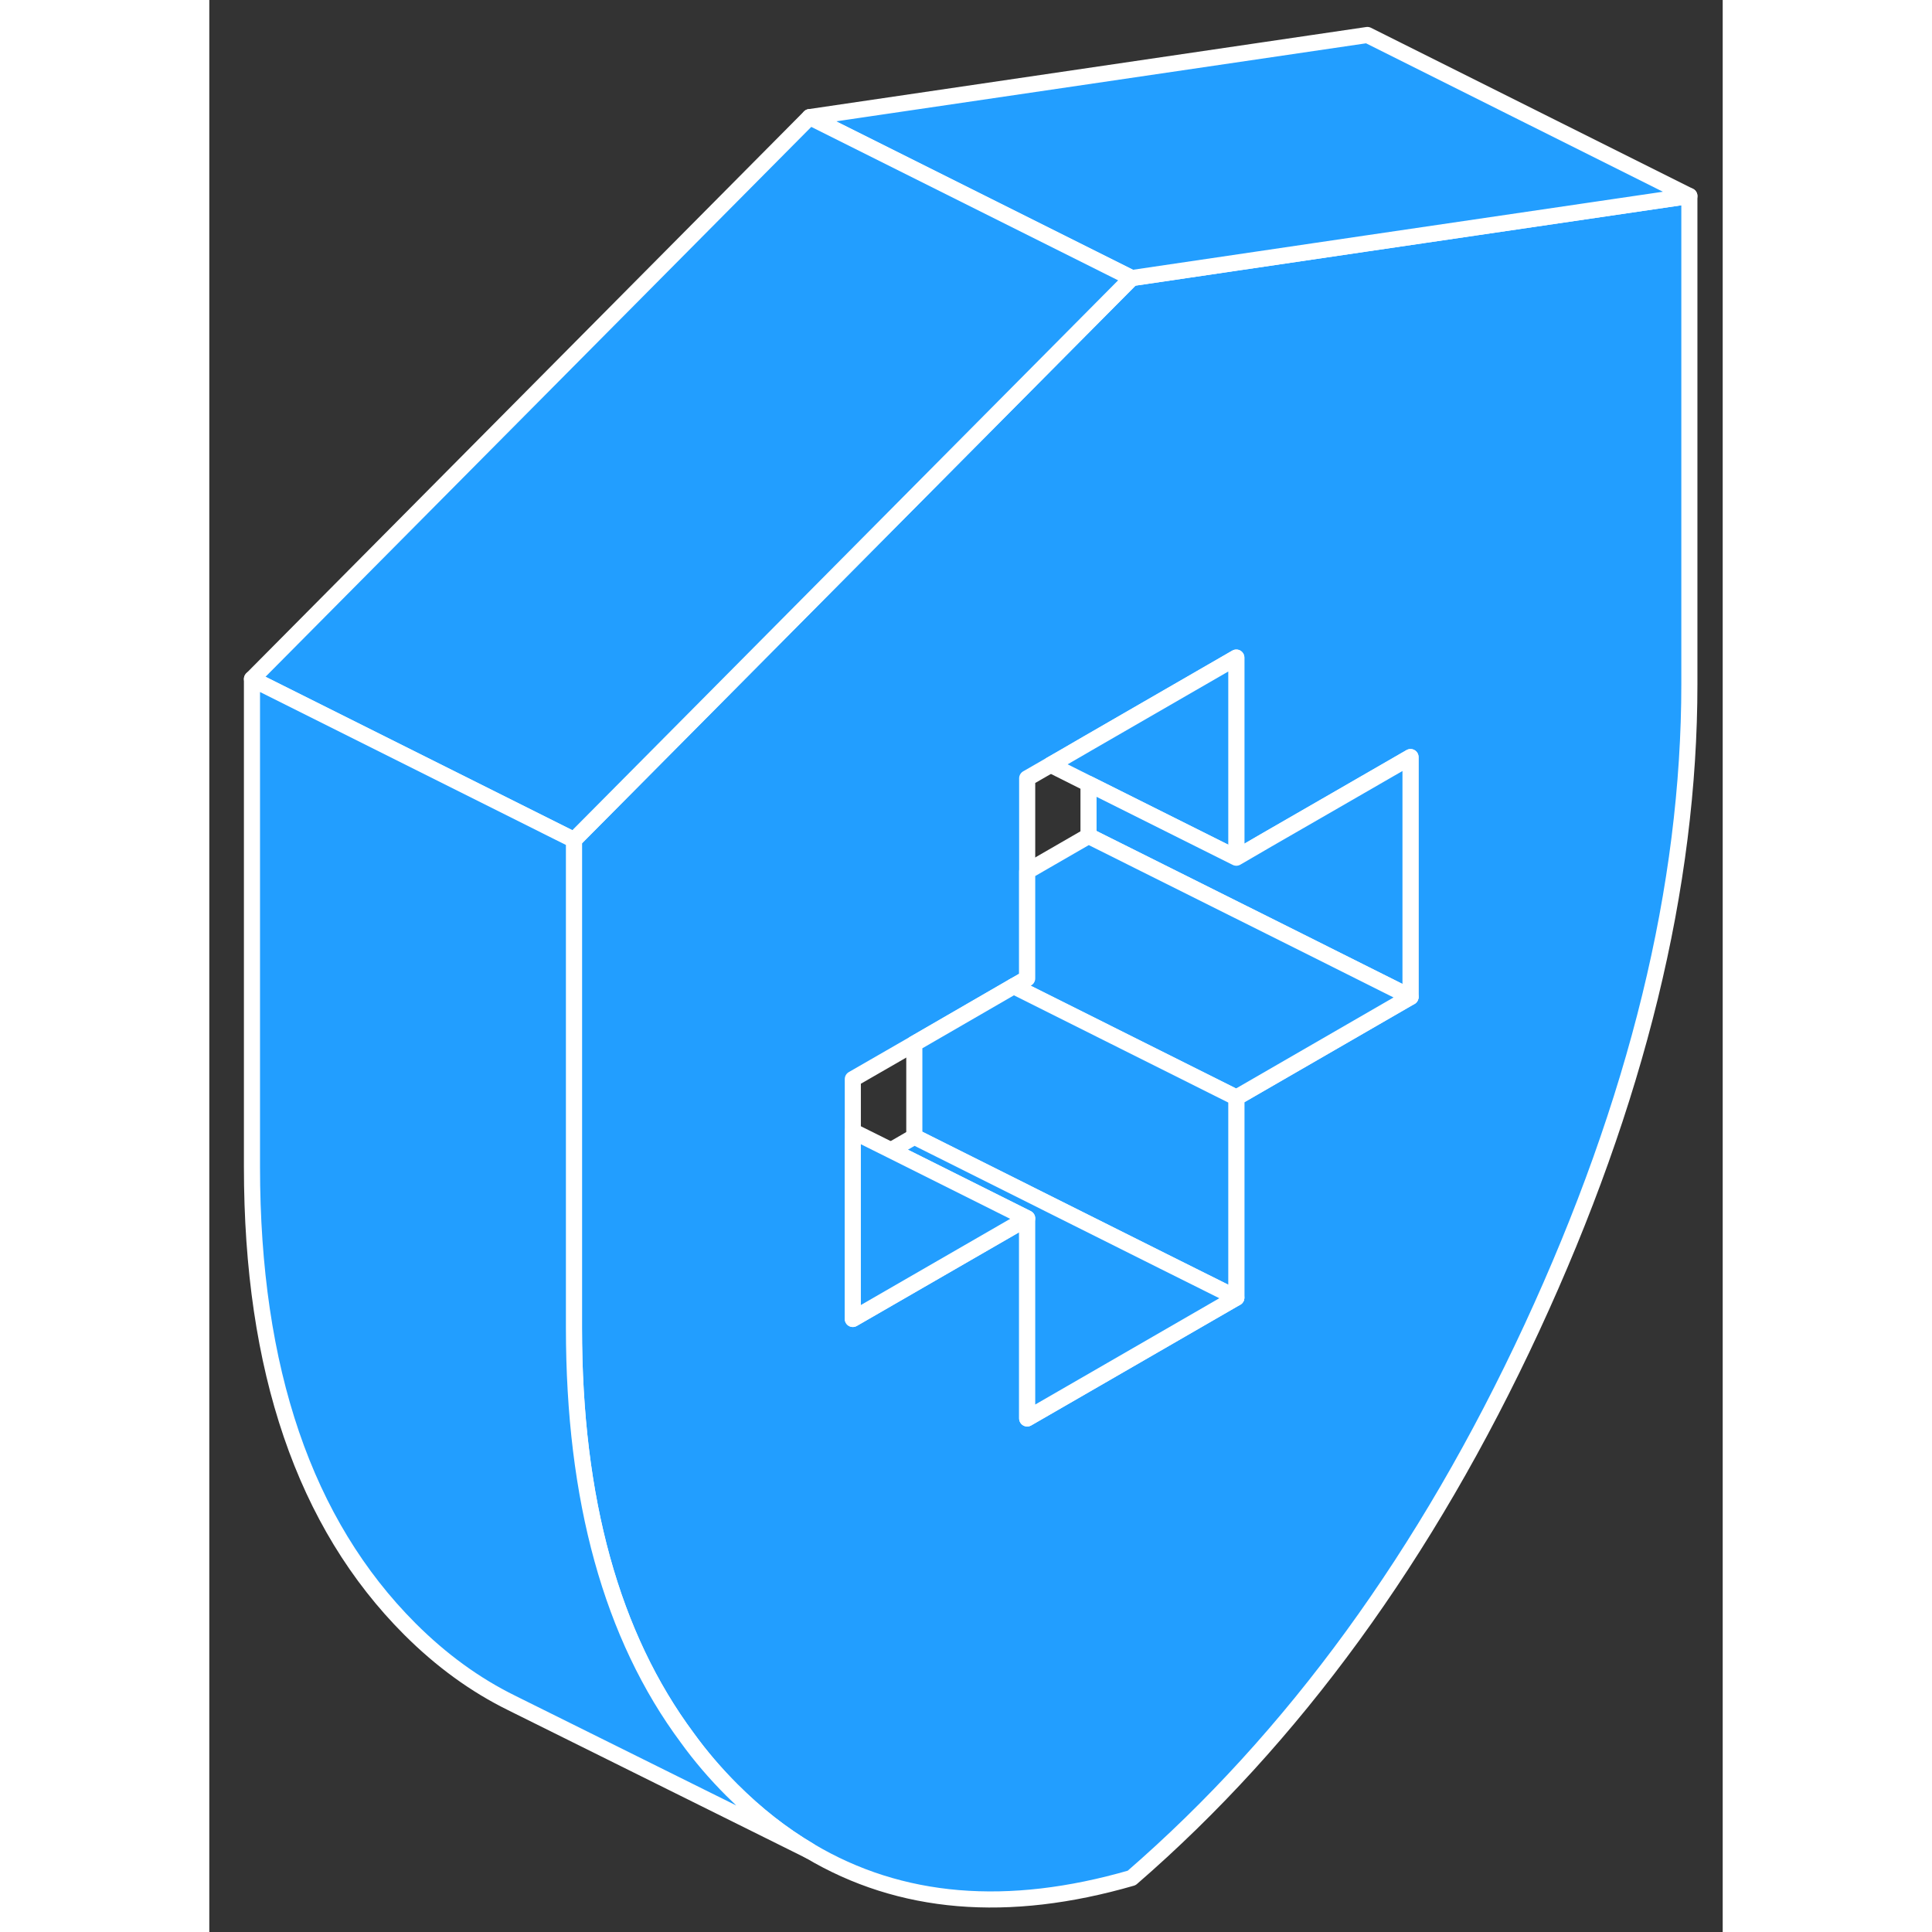 <svg width="48" height="48" viewBox="0 0 94 120" fill="#229EFF" xmlns="http://www.w3.org/2000/svg" stroke-width="1px" stroke-linecap="round" stroke-linejoin="round"><rect x="0" y="0" width="94" height="120" fill="#333333" stroke="none"/><path d="M71.93 15.113L57.29 17.273L43.79 30.873L30.8 43.963L22.65 52.173V82.483C22.65 93.143 24.99 101.623 29.69 107.943C30.52 109.093 31.45 110.173 32.45 111.173C33.97 112.693 35.58 113.953 37.29 114.963C42.92 118.313 49.59 118.873 57.29 116.643C67.32 107.953 75.61 96.573 82.14 82.493C88.67 68.403 91.93 55.073 91.93 42.483V12.173L71.93 15.113ZM74.61 61.923L64.12 67.983L63.79 68.173V80.603L55.03 85.663L50.8 88.103V75.673L39.97 81.923V67.023L43.79 64.823L49.96 61.253L50.8 60.773V48.343L52.26 47.503L53.06 47.043L54.61 46.143L63.79 40.843V53.273L65.68 52.173L70 49.683L74.61 47.023V61.923Z" stroke="white" stroke-linejoin="round"/><path d="M63.79 40.843V53.273L54.61 48.683L52.26 47.503L53.06 47.043L54.61 46.143L63.79 40.843Z" stroke="white" stroke-linejoin="round"/><path d="M74.61 47.023V61.923L67.64 58.433L54.61 51.923V48.683L63.79 53.273L65.68 52.173L70 49.683L74.61 47.023Z" stroke="white" stroke-linejoin="round"/><path d="M74.61 61.923L64.12 67.983L63.79 68.173L49.96 61.253L50.8 60.773V54.123L54.61 51.923L67.64 58.433L74.61 61.923Z" stroke="white" stroke-linejoin="round"/><path d="M63.79 68.173V80.603L59.24 78.333L43.79 70.603V64.823L49.96 61.253L63.79 68.173Z" stroke="white" stroke-linejoin="round"/><path d="M63.79 80.603L55.03 85.662L50.8 88.103V75.672L42.34 71.443L43.79 70.603L59.24 78.333L63.79 80.603Z" stroke="white" stroke-linejoin="round"/><path d="M50.8 75.673L39.97 81.923V70.263L42.34 71.443L50.8 75.673Z" stroke="white" stroke-linejoin="round"/><path d="M91.93 12.173L71.93 15.113L57.29 17.273L37.29 7.273L71.93 2.173L91.93 12.173Z" stroke="white" stroke-linejoin="round"/><path d="M57.29 17.273L43.79 30.873L30.8 43.963L22.65 52.173L2.65 42.173L37.29 7.273L57.29 17.273Z" stroke="white" stroke-linejoin="round"/><path d="M37.29 114.963L19.1 105.933L18.78 105.773C16.52 104.663 14.41 103.133 12.45 101.173C5.92 94.633 2.65 85.073 2.65 72.483V42.173L22.65 52.173V82.483C22.65 93.143 24.99 101.623 29.69 107.943C30.52 109.093 31.45 110.173 32.45 111.173C33.97 112.693 35.58 113.953 37.29 114.963Z" stroke="white" stroke-linejoin="round"/></svg>